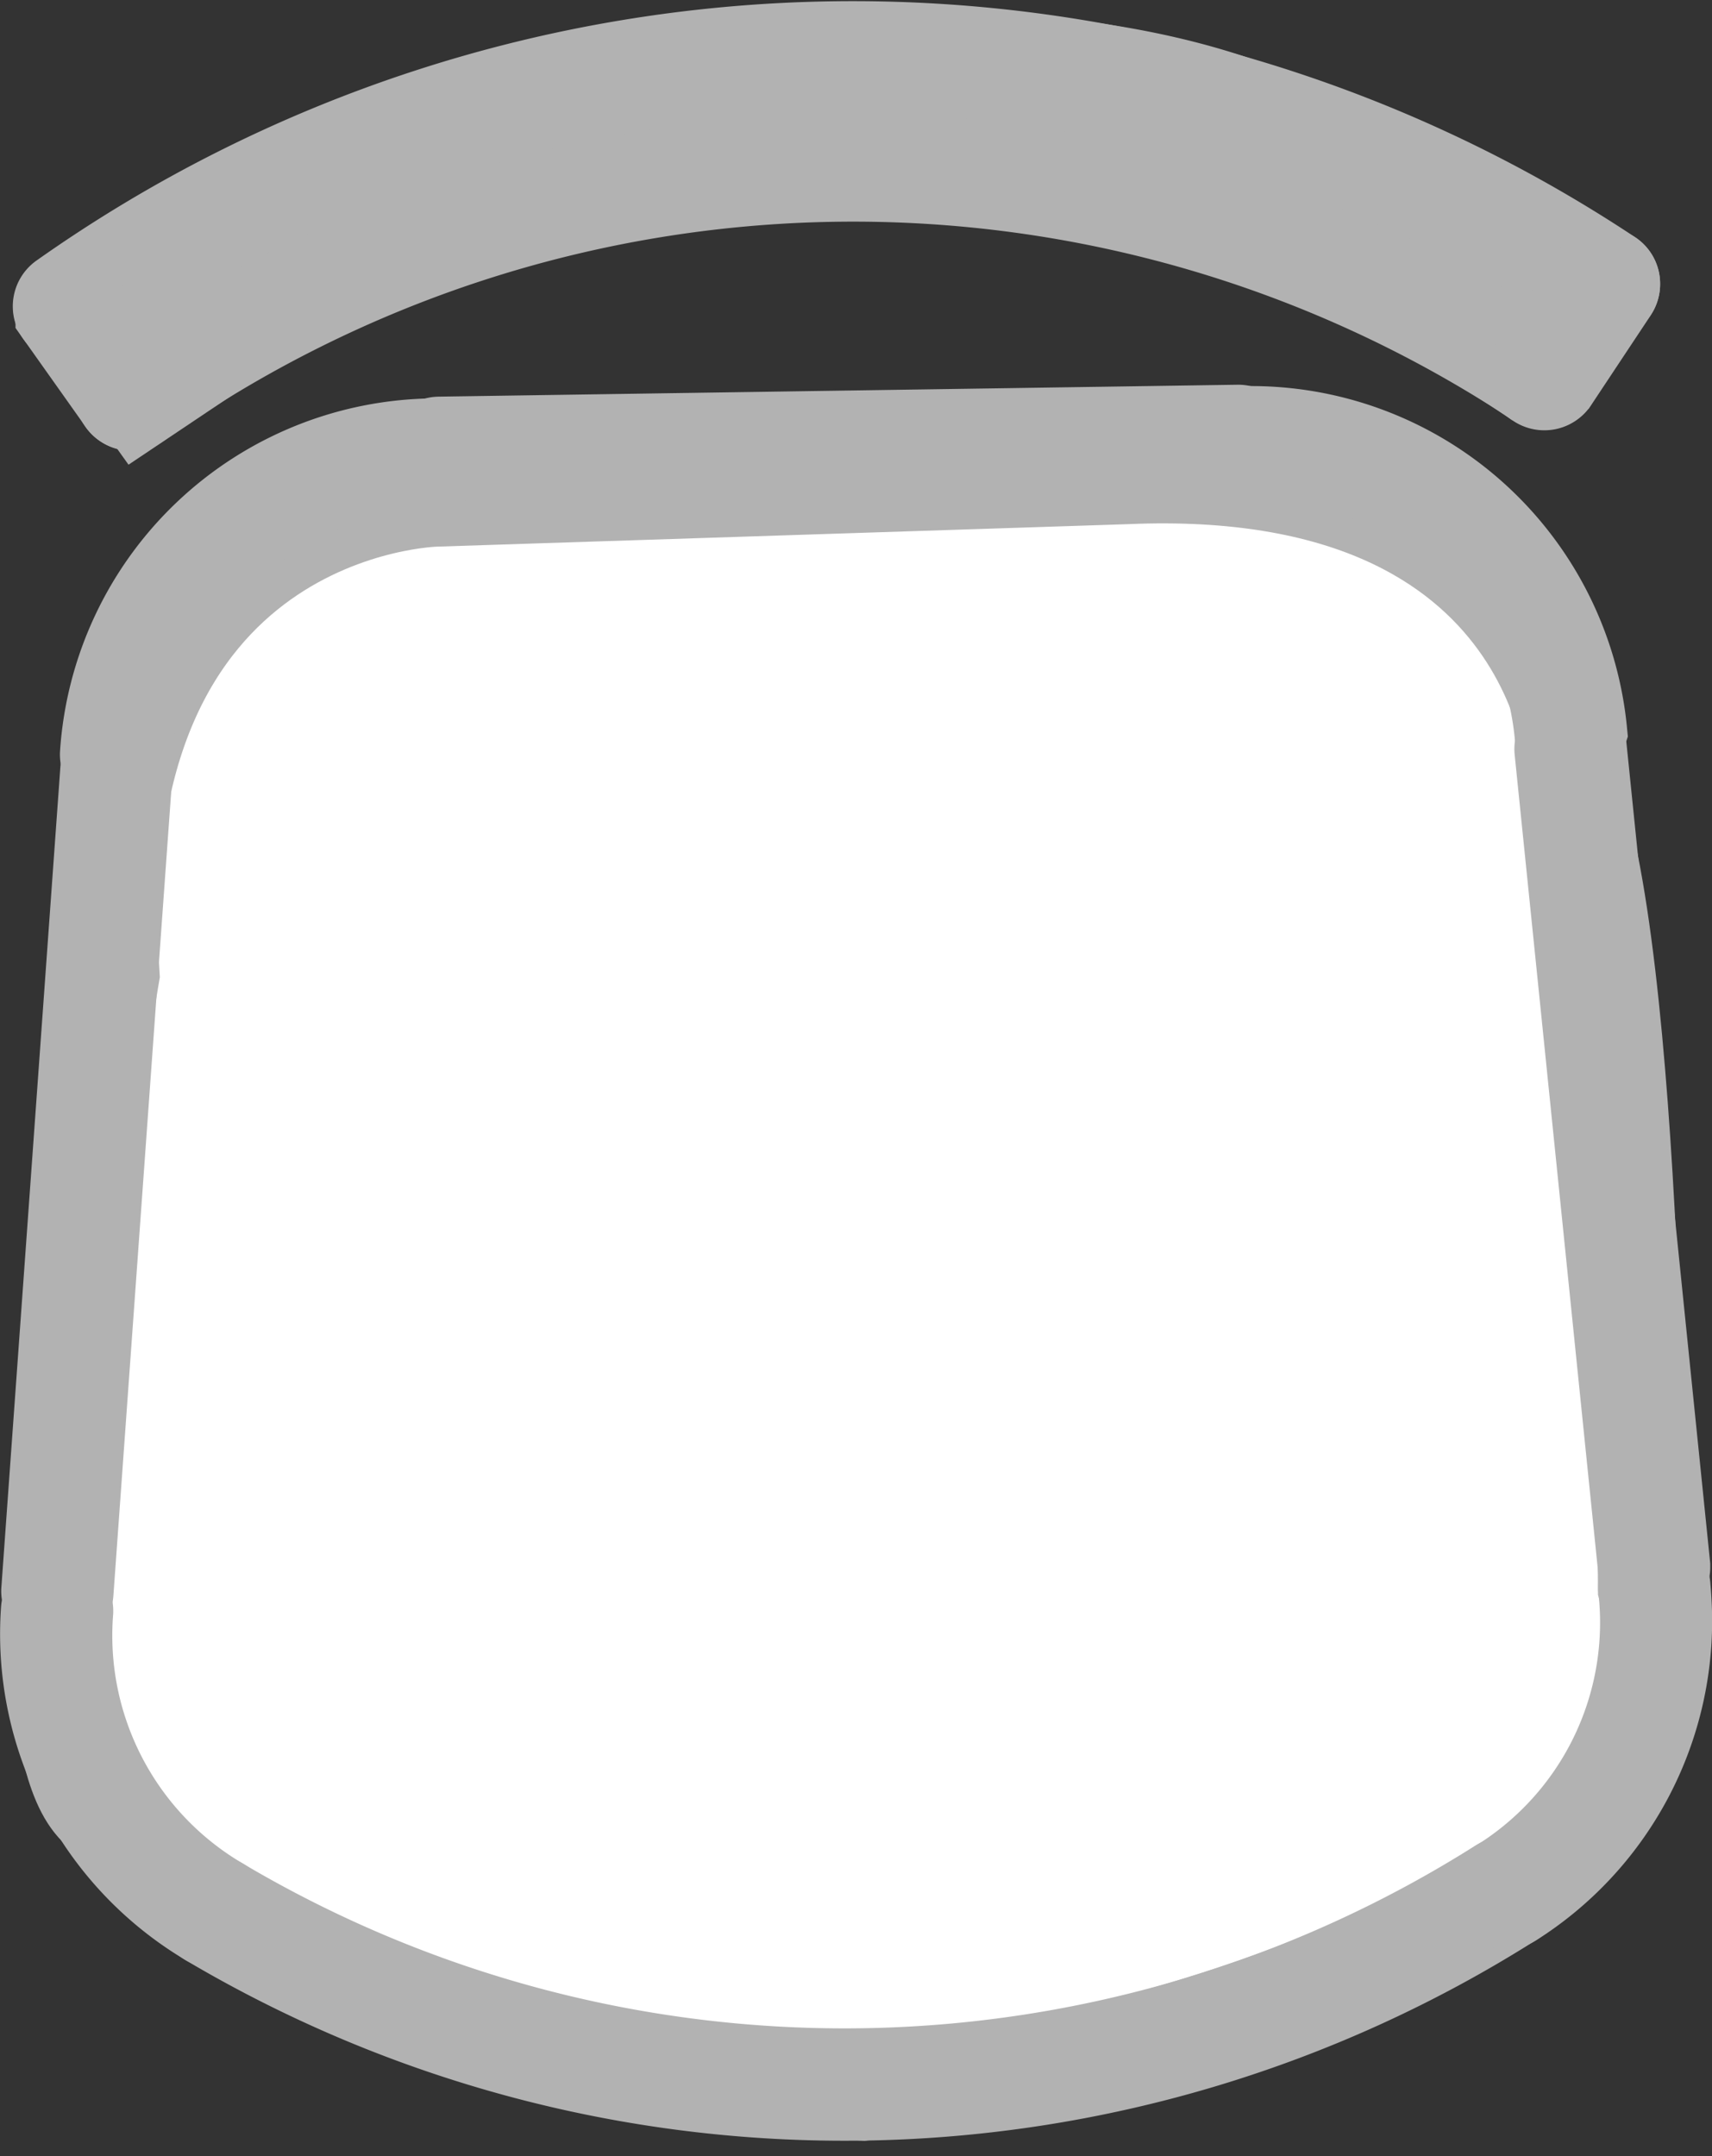 <svg xmlns="http://www.w3.org/2000/svg" width="19.533" height="24.599" viewBox="0 0 19.533 24.599">
  <rect x="0" y="0" width="19.533" height="24.599" fill="#333333" stroke="none"/>
  <g id="Component_48_225" data-name="Component 48 – 225" transform="translate(0.503 0.516)">
    <g id="Group_4490" data-name="Group 4490" transform="translate(0 0)">
      <path id="Path_2284" data-name="Path 2284" d="M97.032,368.214l-.715-1s.724-.937,3.579-2.173c0,0,7.068-1.986,10.815.225l2.953,1.691-.685,1.024a14.9,14.9,0,0,0-5.356-2.3s-4.856-.836-8.513,1.141Z" transform="translate(-95.944 -364.114)" fill="#fff" stroke="#b2b2b2" stroke-miterlimit="10" stroke-width="1"/>
      <path id="Path_2285" data-name="Path 2285" d="M100.417,368.912s-3.995.063-3.662,5.385c0,0-1.465,8.506-.224,9.564,0,0,2.443,2.8,8.751,3.236,0,0,10.168-1.415,8.884-5.8,0,0-.014-7.391-.8-9.206,0,0-.078-3.65-5.08-3.435Z" transform="translate(-95.937 -363.692)" fill="#fff" stroke="#b2b2b2" stroke-miterlimit="10" stroke-width="1"/>
      <g id="Group_4489" data-name="Group 4489">
        <g id="LINE" transform="translate(0.008 8.145)">
          <g id="Group_4466" data-name="Group 4466">
            <g id="Group_4465" data-name="Group 4465">
              <path id="Path_2286" data-name="Path 2286" d="M96.9,372.279v.013l-.673,9.356a.141.141,0,0,1-.15.131.15.15,0,0,1-.131-.15l.673-9.357a.141.141,0,0,1,.281.008Z" transform="translate(-95.943 -372.141)" fill="#fff" stroke="#b2b2b2" stroke-miterlimit="10" stroke-width="1"/>
            </g>
          </g>
        </g>
        <g id="LINE-2" data-name="LINE" transform="translate(17.276 7.889)">
          <g id="Group_4468" data-name="Group 4468">
            <g id="Group_4467" data-name="Group 4467">
              <path id="Path_2287" data-name="Path 2287" d="M114.747,381.36a.141.141,0,0,1-.126.142.142.142,0,0,1-.155-.127l-.953-9.332a.141.141,0,1,1,.281-.029l.953,9.332Z" transform="translate(-113.513 -371.888)" fill="#fff" stroke="#b2b2b2" stroke-miterlimit="10" stroke-width="1"/>
            </g>
          </g>
        </g>
        <g id="LINE-3" data-name="LINE" transform="translate(4.369 4.373)">
          <g id="Group_4470" data-name="Group 4470">
            <g id="Group_4469" data-name="Group 4469">
              <path id="Path_2288" data-name="Path 2288" d="M109.744,368.629a.14.14,0,0,1-.138.142l-9.114.137a.14.14,0,0,1-.142-.138.141.141,0,0,1,.138-.143l9.114-.136A.14.14,0,0,1,109.744,368.629Z" transform="translate(-100.349 -368.491)" fill="#fff" stroke="#b2b2b2" stroke-miterlimit="10" stroke-width="1"/>
            </g>
          </g>
        </g>
        <g id="ARC" transform="translate(0.681 4.529)">
          <g id="Group_4472" data-name="Group 4472">
            <g id="Group_4471" data-name="Group 4471">
              <path id="Path_2289" data-name="Path 2289" d="M100.538,368.768a.141.141,0,0,1-.138.143,3.528,3.528,0,0,0-3.486,3.294.141.141,0,0,1-.15.131.143.143,0,0,1-.131-.151,3.809,3.809,0,0,1,3.763-3.555A.14.14,0,0,1,100.538,368.768Z" transform="translate(-96.633 -368.63)" fill="#fff" stroke="#b2b2b2" stroke-miterlimit="10" stroke-width="1"/>
            </g>
          </g>
        </g>
        <g id="ARC-2" data-name="ARC" transform="translate(13.552 4.389)">
          <g id="Group_4474" data-name="Group 4474">
            <g id="Group_4473" data-name="Group 4473">
              <path id="Path_2290" data-name="Path 2290" d="M113.7,371.943a.141.141,0,0,1-.281.017,3.529,3.529,0,0,0-3.582-3.188.14.14,0,0,1,0-.281,3.809,3.809,0,0,1,3.867,3.44Z" transform="translate(-109.694 -368.491)" fill="#fff" stroke="#b2b2b2" stroke-miterlimit="10" stroke-width="1"/>
            </g>
          </g>
        </g>
        <g id="ARC-3" data-name="ARC" transform="translate(0.86 1.231)">
          <g id="Group_4476" data-name="Group 4476">
            <g id="Group_4475" data-name="Group 4475">
              <path id="Path_2291" data-name="Path 2291" d="M113.215,367.886a.137.137,0,0,1-.023.079.142.142,0,0,1-.2.04,14.136,14.136,0,0,0-15.955.237.143.143,0,0,1-.2-.034.139.139,0,0,1,.035-.2,14.417,14.417,0,0,1,16.274-.242A.138.138,0,0,1,113.215,367.886Z" transform="translate(-96.817 -365.374)" fill="#fff" stroke="#b2b2b2" stroke-miterlimit="10" stroke-width="1"/>
            </g>
          </g>
        </g>
        <g id="ARC-4" data-name="ARC" transform="translate(0.151)">
          <g id="Group_4478" data-name="Group 4478">
            <g id="Group_4477" data-name="Group 4477">
              <path id="Path_2292" data-name="Path 2292" d="M113.876,366.83a.137.137,0,0,1-.023.079.142.142,0,0,1-.2.041,15.356,15.356,0,0,0-17.344.257.141.141,0,0,1-.2-.034.139.139,0,0,1,.035-.2,15.638,15.638,0,0,1,17.662-.261A.136.136,0,0,1,113.876,366.83Z" transform="translate(-96.089 -364.111)" fill="#fff" stroke="#b2b2b2" stroke-miterlimit="10" stroke-width="1"/>
            </g>
          </g>
        </g>
        <g id="LINE-4" data-name="LINE" transform="translate(0.151 2.84)">
          <g id="Group_4480" data-name="Group 4480">
            <g id="Group_4479" data-name="Group 4479">
              <path id="Path_2293" data-name="Path 2293" d="M97.08,368.166a.139.139,0,0,1-.059.117.141.141,0,0,1-.2-.034l-.709-1a.14.14,0,1,1,.23-.161l.709,1A.134.134,0,0,1,97.08,368.166Z" transform="translate(-96.089 -367.023)" fill="#fff" stroke="#b2b2b2" stroke-miterlimit="10" stroke-width="1"/>
            </g>
          </g>
        </g>
        <g id="LINE-5" data-name="LINE" transform="translate(16.977 2.58)">
          <g id="Group_4482" data-name="Group 4482">
            <g id="Group_4481" data-name="Group 4481">
              <path id="Path_2294" data-name="Path 2294" d="M114.167,366.9a.137.137,0,0,1-.022.079l-.68,1.025a.14.14,0,0,1-.2.04.139.139,0,0,1-.04-.194l.68-1.025a.14.14,0,0,1,.2-.04A.136.136,0,0,1,114.167,366.9Z" transform="translate(-113.206 -366.757)" fill="#fff" stroke="#b2b2b2" stroke-miterlimit="10" stroke-width="1"/>
            </g>
          </g>
        </g>
        <g id="ARC-5" data-name="ARC" transform="translate(1.802 20.938)">
          <g id="Group_4484" data-name="Group 4484">
            <g id="Group_4483" data-name="Group 4483">
              <path id="Path_2295" data-name="Path 2295" d="M112.8,385.173a.137.137,0,0,1-.066.12,14.246,14.246,0,0,1-14.883.22.139.139,0,0,1-.049-.192.142.142,0,0,1,.194-.049,13.967,13.967,0,0,0,14.586-.216.143.143,0,0,1,.195.043A.139.139,0,0,1,112.8,385.173Z" transform="translate(-97.783 -385.035)" fill="#fff" stroke="#b2b2b2" stroke-miterlimit="10" stroke-width="1"/>
            </g>
          </g>
        </g>
        <g id="ARC-6" data-name="ARC" transform="translate(16.54 17.449)">
          <g id="Group_4486" data-name="Group 4486">
            <g id="Group_4485" data-name="Group 4485">
              <path id="Path_2296" data-name="Path 2296" d="M114.748,381.922a3.811,3.811,0,0,1-1.775,3.283.141.141,0,0,1-.194-.043.142.142,0,0,1,.044-.194,3.492,3.492,0,0,0,1.625-3.356.148.148,0,0,1,.127-.154.141.141,0,0,1,.154.126C114.739,381.7,114.746,381.81,114.748,381.922Z" transform="translate(-112.757 -381.457)" fill="#fff" stroke="#b2b2b2" stroke-miterlimit="10" stroke-width="1"/>
            </g>
          </g>
        </g>
        <g id="ARC-7" data-name="ARC" transform="translate(0 17.719)">
          <g id="Group_4488" data-name="Group 4488">
            <g id="Group_4487" data-name="Group 4487">
              <path id="Path_2297" data-name="Path 2297" d="M98.018,385.309a.146.146,0,0,1-.02.074.141.141,0,0,1-.193.049,3.828,3.828,0,0,1-1.863-3.567.142.142,0,0,1,.151-.131.145.145,0,0,1,.13.15,3.514,3.514,0,0,0,1.725,3.306A.139.139,0,0,1,98.018,385.309Z" transform="translate(-95.934 -381.735)" fill="#fff" stroke="#b2b2b2" stroke-miterlimit="10" stroke-width="1"/>
            </g>
          </g>
        </g>
      </g>
    </g>
  </g>
</svg>
